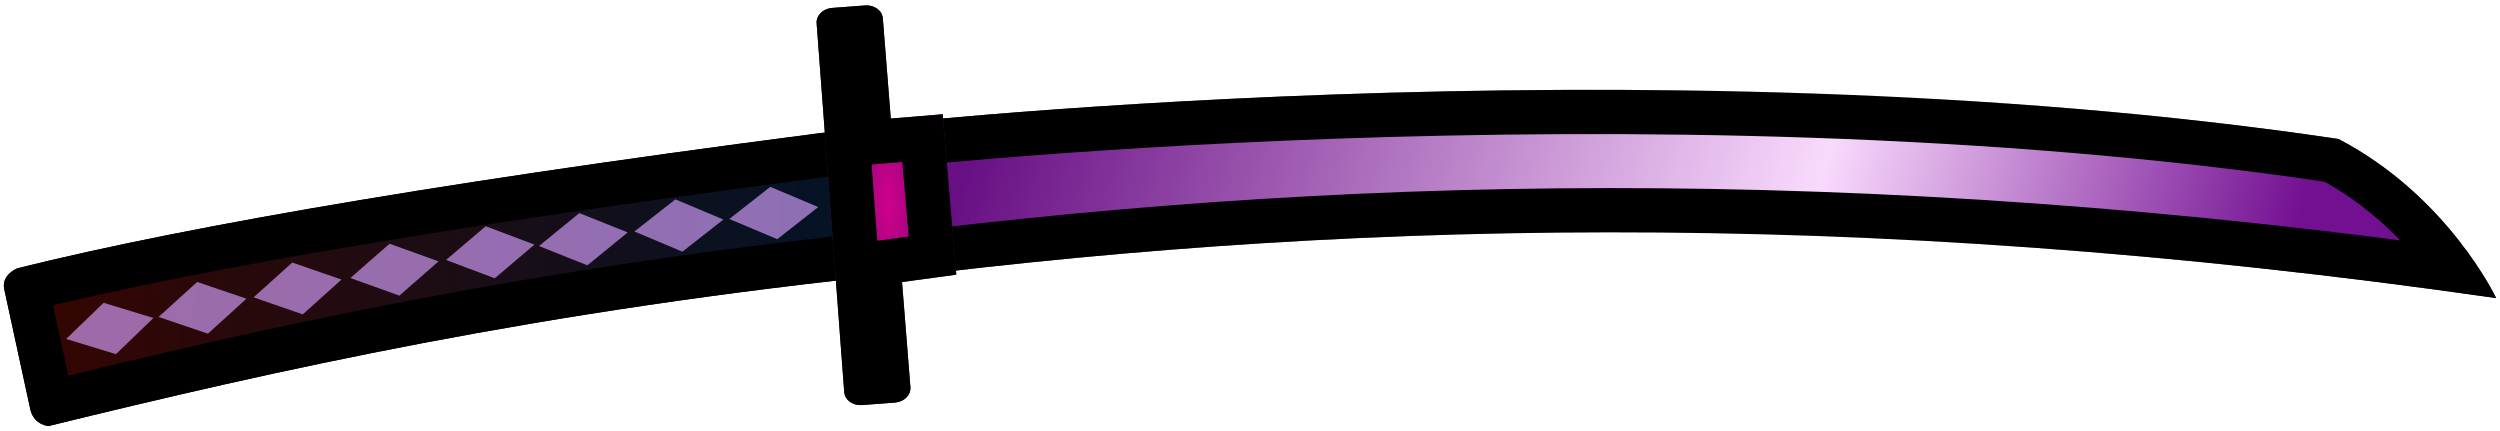<?xml version="1.0" encoding="UTF-8" standalone="no"?>
<svg xmlns:dc="http://purl.org/dc/elements/1.1/" xmlns:cc="http://creativecommons.org/ns#"
   xmlns:rdf="http://www.w3.org/1999/02/22-rdf-syntax-ns#" xmlns:svg="http://www.w3.org/2000/svg"
   xmlns="http://www.w3.org/2000/svg" xmlns:xlink="http://www.w3.org/1999/xlink"
   xmlns:sodipodi="http://sodipodi.sourceforge.net/DTD/sodipodi-0.dtd"
   xmlns:inkscape="http://www.inkscape.org/namespaces/inkscape" width="226" height="39" viewBox="2 0.5 226 39"
   version="1.1" id="svg9" sodipodi:docname="loot-melee-katana-orchid.svg"
   inkscape:version="0.92.2 (5c3e80d, 2017-08-06)"
   inkscape:export-filename="C:\Users\kjust\Desktop\projects\surviv\client\img\melee\melee-battleaxe.png"
   inkscape:export-xdpi="228" inkscape:export-ydpi="228">
   <sodipodi:namedview pagecolor="#ffffff" bordercolor="#666666" borderopacity="1" objecttolerance="10"
      gridtolerance="10" guidetolerance="10" inkscape:pageopacity="0" inkscape:pageshadow="2"
      inkscape:window-width="1920" inkscape:window-height="1017" id="namedview11" showgrid="true"
      inkscape:showpageshadow="false" inkscape:zoom="1.8138826" inkscape:cx="92.82158" inkscape:cy="71.7676"
      inkscape:window-x="1912" inkscape:window-y="-8" inkscape:window-maximized="1" inkscape:current-layer="svg9"
      inkscape:snap-smooth-nodes="true" inkscape:object-paths="false" inkscape:snap-intersection-paths="true"
      fit-margin-top="0" fit-margin-left="0" fit-margin-right="0" fit-margin-bottom="0" inkscape:snap-nodes="false"
      inkscape:snap-midpoints="true">
      <inkscape:grid type="xygrid" id="grid822" empspacing="4" spacingx="1" spacingy="1" originx="60.58"
         originy="-19.01" />
   </sodipodi:namedview>
   <defs id="defs5">
      <linearGradient id="linearGradient927">
         <stop id="stop923" offset="0" stop-color="#ffc321" style="stop-color:#d1008c;stop-opacity:1" />
         <stop id="stop925" offset="1" stop-color="#925d15" style="stop-color:#520d6d;stop-opacity:1" />
      </linearGradient>
      <linearGradient id="linearGradient921">
         <stop style="stop-color:#680f84;stop-opacity:1" offset="0" stop-color="#c14a2f" id="stop915" />
         <stop style="stop-color:#f9dafd;stop-opacity:1" offset="0.637" stop-color="#70461e" id="stop917" />
         <stop style="stop-color:#731092;stop-opacity:1" offset="1" stop-color="#381611" id="stop919" />
      </linearGradient>
      <linearGradient id="linearGradient913" inkscape:collect="always">
         <stop id="stop909" offset="0" style="stop-color:#360500;stop-opacity:1" />
         <stop id="stop911" offset="1" style="stop-color:#001429;stop-opacity:1" />
      </linearGradient>
      <linearGradient id="linearGradient1334" inkscape:collect="always">
         <stop id="stop1330" offset="0" style="stop-color:#b20000;stop-opacity:1" />
         <stop id="stop1332" offset="1" style="stop-color:#400000;stop-opacity:1" />
      </linearGradient>
      <linearGradient id="a-0">
         <stop offset="0" stop-color="#1f2021" id="stop7" />
         <stop offset="1" stop-color="#a1a3a6" id="stop9" />
      </linearGradient>
      <linearGradient id="a-8">
         <stop stop-color="#ffc321" offset="0" id="stop3" />
         <stop stop-color="#925d15" offset="1" id="stop5" />
      </linearGradient>
      <clipPath clipPathUnits="userSpaceOnUse" id="clipPath935">
         <path sodipodi:nodetypes="cccccssssssssc" inkscape:connector-curvature="0" id="path937"
            d="m 444.377,98.816 9.04,-0.853 -0.455,-4.688 14.478,-1.442 0.74,4.895 9.492,-0.897 c 0.709,-0.067 1.34,0.552 1.415,1.379 l 0.268,2.988 c 0.074,0.828 -0.437,1.545 -1.147,1.609 l -33.295,2.985 c -0.709,0.064 -1.34,-0.552 -1.415,-1.379 l -0.268,-2.988 c -0.074,-0.828 0.437,-1.545 1.147,-1.609 z"
            style="fill:url(#radialGradient939);fill-opacity:1;stroke:none;stroke-width:16.665;stroke-linecap:butt;stroke-linejoin:miter;stroke-miterlimit:4;stroke-dasharray:none;stroke-opacity:0.706" />
      </clipPath>
      <radialGradient inkscape:collect="always" xlink:href="#a-8" id="radialGradient939" gradientUnits="userSpaceOnUse"
         gradientTransform="matrix(0.999,-0.034,0.011,0.337,318.233,37.325)" cx="140.845"
         cy="194.431" fx="140.845" fy="194.431" r="18.058" />
      <clipPath clipPathUnits="userSpaceOnUse" id="clipPath1029">
         <path sodipodi:nodetypes="ccccc" inkscape:connector-curvature="0" id="path1031"
            d="m 224.426,71.057 c 9.917,5.177 14.254,14.384 14.254,14.384 C 180.19,77.006 132.822,78.454 89.827,84.135 l 0.109,-14.116 c 0,0 71.846,-8.316 134.49,1.039 z"
            style="fill:url(#linearGradient1033);fill-opacity:1;stroke:none;stroke-width:11.177;stroke-linecap:butt;stroke-linejoin:miter;stroke-miterlimit:4;stroke-dasharray:none;stroke-opacity:0.706" />
      </clipPath>
      <linearGradient inkscape:collect="always" xlink:href="#a-0" id="linearGradient1033" gradientUnits="userSpaceOnUse"
         gradientTransform="matrix(0.923,0.007,-0.008,1,19.047,-0.734)" x1="77.42"
         y1="75.369" x2="238.753" y2="75.369" />
      <clipPath clipPathUnits="userSpaceOnUse" id="clipPath1048">
         <path sodipodi:nodetypes="cccccccc" inkscape:connector-curvature="0" id="path1050"
            d="m 6.133,37.413 c 0,0 -1.254,-0.097 -1.599,-1.451 L 2.379,25.001 C 2.09,23.652 3.598,23.1 3.598,23.1 19.29,19.518 44.49,15.671 83.106,11.57 c 0.639,5.009 1.16,12.031 0.572,13.547 -33.179,2.738 -57.167,7.722 -77.545,12.296 z"
            style="fill:url(#linearGradient1052);fill-opacity:1;stroke:none;stroke-width:18.667;stroke-miterlimit:4;stroke-dasharray:none;stroke-opacity:1"
            clip-path="none" />
      </clipPath>
      <linearGradient inkscape:collect="always" xlink:href="#linearGradient1334" id="linearGradient1052"
         gradientUnits="userSpaceOnUse"
         gradientTransform="matrix(1.164,-0.025,0.025,1,-13.104,-56.607)" x1="11.519"
         y1="82.321" x2="81.655" y2="82.321" />
      <linearGradient inkscape:collect="always" xlink:href="#linearGradient913" id="linearGradient1081"
         gradientUnits="userSpaceOnUse" x1="2.342" y1="24.491" x2="83.934" y2="24.491" />
      <linearGradient inkscape:collect="always" xlink:href="#linearGradient921" id="linearGradient1083"
         gradientUnits="userSpaceOnUse"
         gradientTransform="matrix(0.923,0.007,-0.008,1,19.047,-0.734)" x1="92.824"
         y1="59.684" x2="214.268" y2="94.839" />
      <radialGradient inkscape:collect="always" xlink:href="#linearGradient927" id="radialGradient1085"
         gradientUnits="userSpaceOnUse"
         gradientTransform="matrix(0.999,-0.034,0.011,0.337,318.233,37.325)" cx="140.845"
         cy="194.431" fx="140.845" fy="194.431" r="18.058" />
   </defs>
   <path transform="rotate(-1.116,88.429,25.211)" sodipodi:nodetypes="cccccccc"
      inkscape:connector-curvature="0" id="path1073"
      d="m 6.133,37.413 c 0,0 -1.254,-0.097 -1.599,-1.451 L 2.379,25.001 C 2.09,23.652 3.598,23.1 3.598,23.1 19.29,19.518 44.49,15.671 83.106,11.57 c 0.639,5.009 1.16,12.031 0.572,13.547 -33.179,2.738 -57.167,7.722 -77.545,12.296 z"
      style="fill:url(#linearGradient1081);fill-opacity:1;stroke:#000000;stroke-width:8;stroke-miterlimit:4;stroke-dasharray:none;stroke-opacity:1"
      clip-path="url(#clipPath1048)" />
   <path transform="translate(-11.027,-57.992)" clip-path="url(#clipPath1029)" sodipodi:nodetypes="ccccc"
      inkscape:connector-curvature="0" id="path1075"
      d="m 224.426,71.057 c 9.917,5.177 14.254,14.384 14.254,14.384 C 180.19,77.006 132.822,78.454 89.827,84.135 l 0.109,-14.116 c 0,0 71.846,-8.316 134.49,1.039 z"
      style="fill:url(#linearGradient1083);fill-opacity:1;stroke:#000000;stroke-width:8;stroke-linecap:butt;stroke-linejoin:miter;stroke-miterlimit:4;stroke-dasharray:none;stroke-opacity:1" />
   <path transform="rotate(90.845,310.711,-128.141)" clip-path="url(#clipPath935)"
      sodipodi:nodetypes="cccccssssssssc" inkscape:connector-curvature="0" id="path1077"
      d="m 444.377,98.816 9.04,-0.853 -0.455,-4.688 14.478,-1.442 0.74,4.895 9.492,-0.897 c 0.709,-0.067 1.34,0.552 1.415,1.379 l 0.268,2.988 c 0.074,0.828 -0.437,1.545 -1.147,1.609 l -33.295,2.985 c -0.709,0.064 -1.34,-0.552 -1.415,-1.379 l -0.268,-2.988 c -0.074,-0.828 0.437,-1.545 1.147,-1.609 z"
      style="fill:url(#radialGradient1085);fill-opacity:1;stroke:#000000;stroke-width:8;stroke-linecap:butt;stroke-linejoin:miter;stroke-miterlimit:4;stroke-dasharray:none;stroke-opacity:1" />
   <rect transform="matrix(-0.921,-0.388,0.787,-0.617,0,0)" y="8.773" x="-70.965"
      height="4.708" width="4.708" id="rect1129"
      style="fill:#d6a0ff;fill-opacity:0.657;stroke:none;stroke-width:21.88;stroke-linecap:butt;stroke-linejoin:miter;stroke-miterlimit:4;stroke-dasharray:none;stroke-opacity:1" />
   <rect
      style="fill:#d6a0ff;fill-opacity:0.657;stroke:none;stroke-width:21.88;stroke-linecap:butt;stroke-linejoin:miter;stroke-miterlimit:4;stroke-dasharray:none;stroke-opacity:1"
      id="rect1131" width="4.708" height="4.708" x="-65.926" y="3.773"
      transform="matrix(-0.921,-0.388,0.787,-0.617,0,0)" />
   <rect transform="matrix(-0.929,-0.371,0.775,-0.632,0,0)" y="-2.637" x="-61.508"
      height="4.708" width="4.708" id="rect1133"
      style="fill:#d6a0ff;fill-opacity:0.657;stroke:none;stroke-width:21.88;stroke-linecap:butt;stroke-linejoin:miter;stroke-miterlimit:4;stroke-dasharray:none;stroke-opacity:1" />
   <rect
      style="fill:#d6a0ff;fill-opacity:0.657;stroke:none;stroke-width:21.88;stroke-linecap:butt;stroke-linejoin:miter;stroke-miterlimit:4;stroke-dasharray:none;stroke-opacity:1"
      id="rect1135" width="4.708" height="4.708" x="-56.971" y="-8.66"
      transform="matrix(-0.936,-0.352,0.762,-0.647,0,0)" />
   <rect transform="matrix(-0.941,-0.338,0.753,-0.658,0,0)" y="-14.581" x="-52.158"
      height="4.708" width="4.708" id="rect1137"
      style="fill:#d6a0ff;fill-opacity:0.657;stroke:none;stroke-width:21.88;stroke-linecap:butt;stroke-linejoin:miter;stroke-miterlimit:4;stroke-dasharray:none;stroke-opacity:1" />
   <rect
      style="fill:#d6a0ff;fill-opacity:0.657;stroke:none;stroke-width:21.88;stroke-linecap:butt;stroke-linejoin:miter;stroke-miterlimit:4;stroke-dasharray:none;stroke-opacity:1"
      id="rect1139" width="4.708" height="4.708" x="-47.035" y="-20.267"
      transform="matrix(-0.945,-0.327,0.744,-0.668,0,0)" />
   <rect transform="matrix(-0.947,-0.321,0.741,-0.672,0,0)" y="-25.581" x="-41.974"
      height="4.708" width="4.708" id="rect1141"
      style="fill:#d6a0ff;fill-opacity:0.657;stroke:none;stroke-width:21.88;stroke-linecap:butt;stroke-linejoin:miter;stroke-miterlimit:4;stroke-dasharray:none;stroke-opacity:1" />
   <rect
      style="fill:#d6a0ff;fill-opacity:0.657;stroke:none;stroke-width:21.88;stroke-linecap:butt;stroke-linejoin:miter;stroke-miterlimit:4;stroke-dasharray:none;stroke-opacity:1"
      id="rect1143" width="4.708" height="4.708" x="-36.708" y="-31.408"
      transform="matrix(-0.956,-0.292,0.72,-0.694,0,0)" />
</svg>